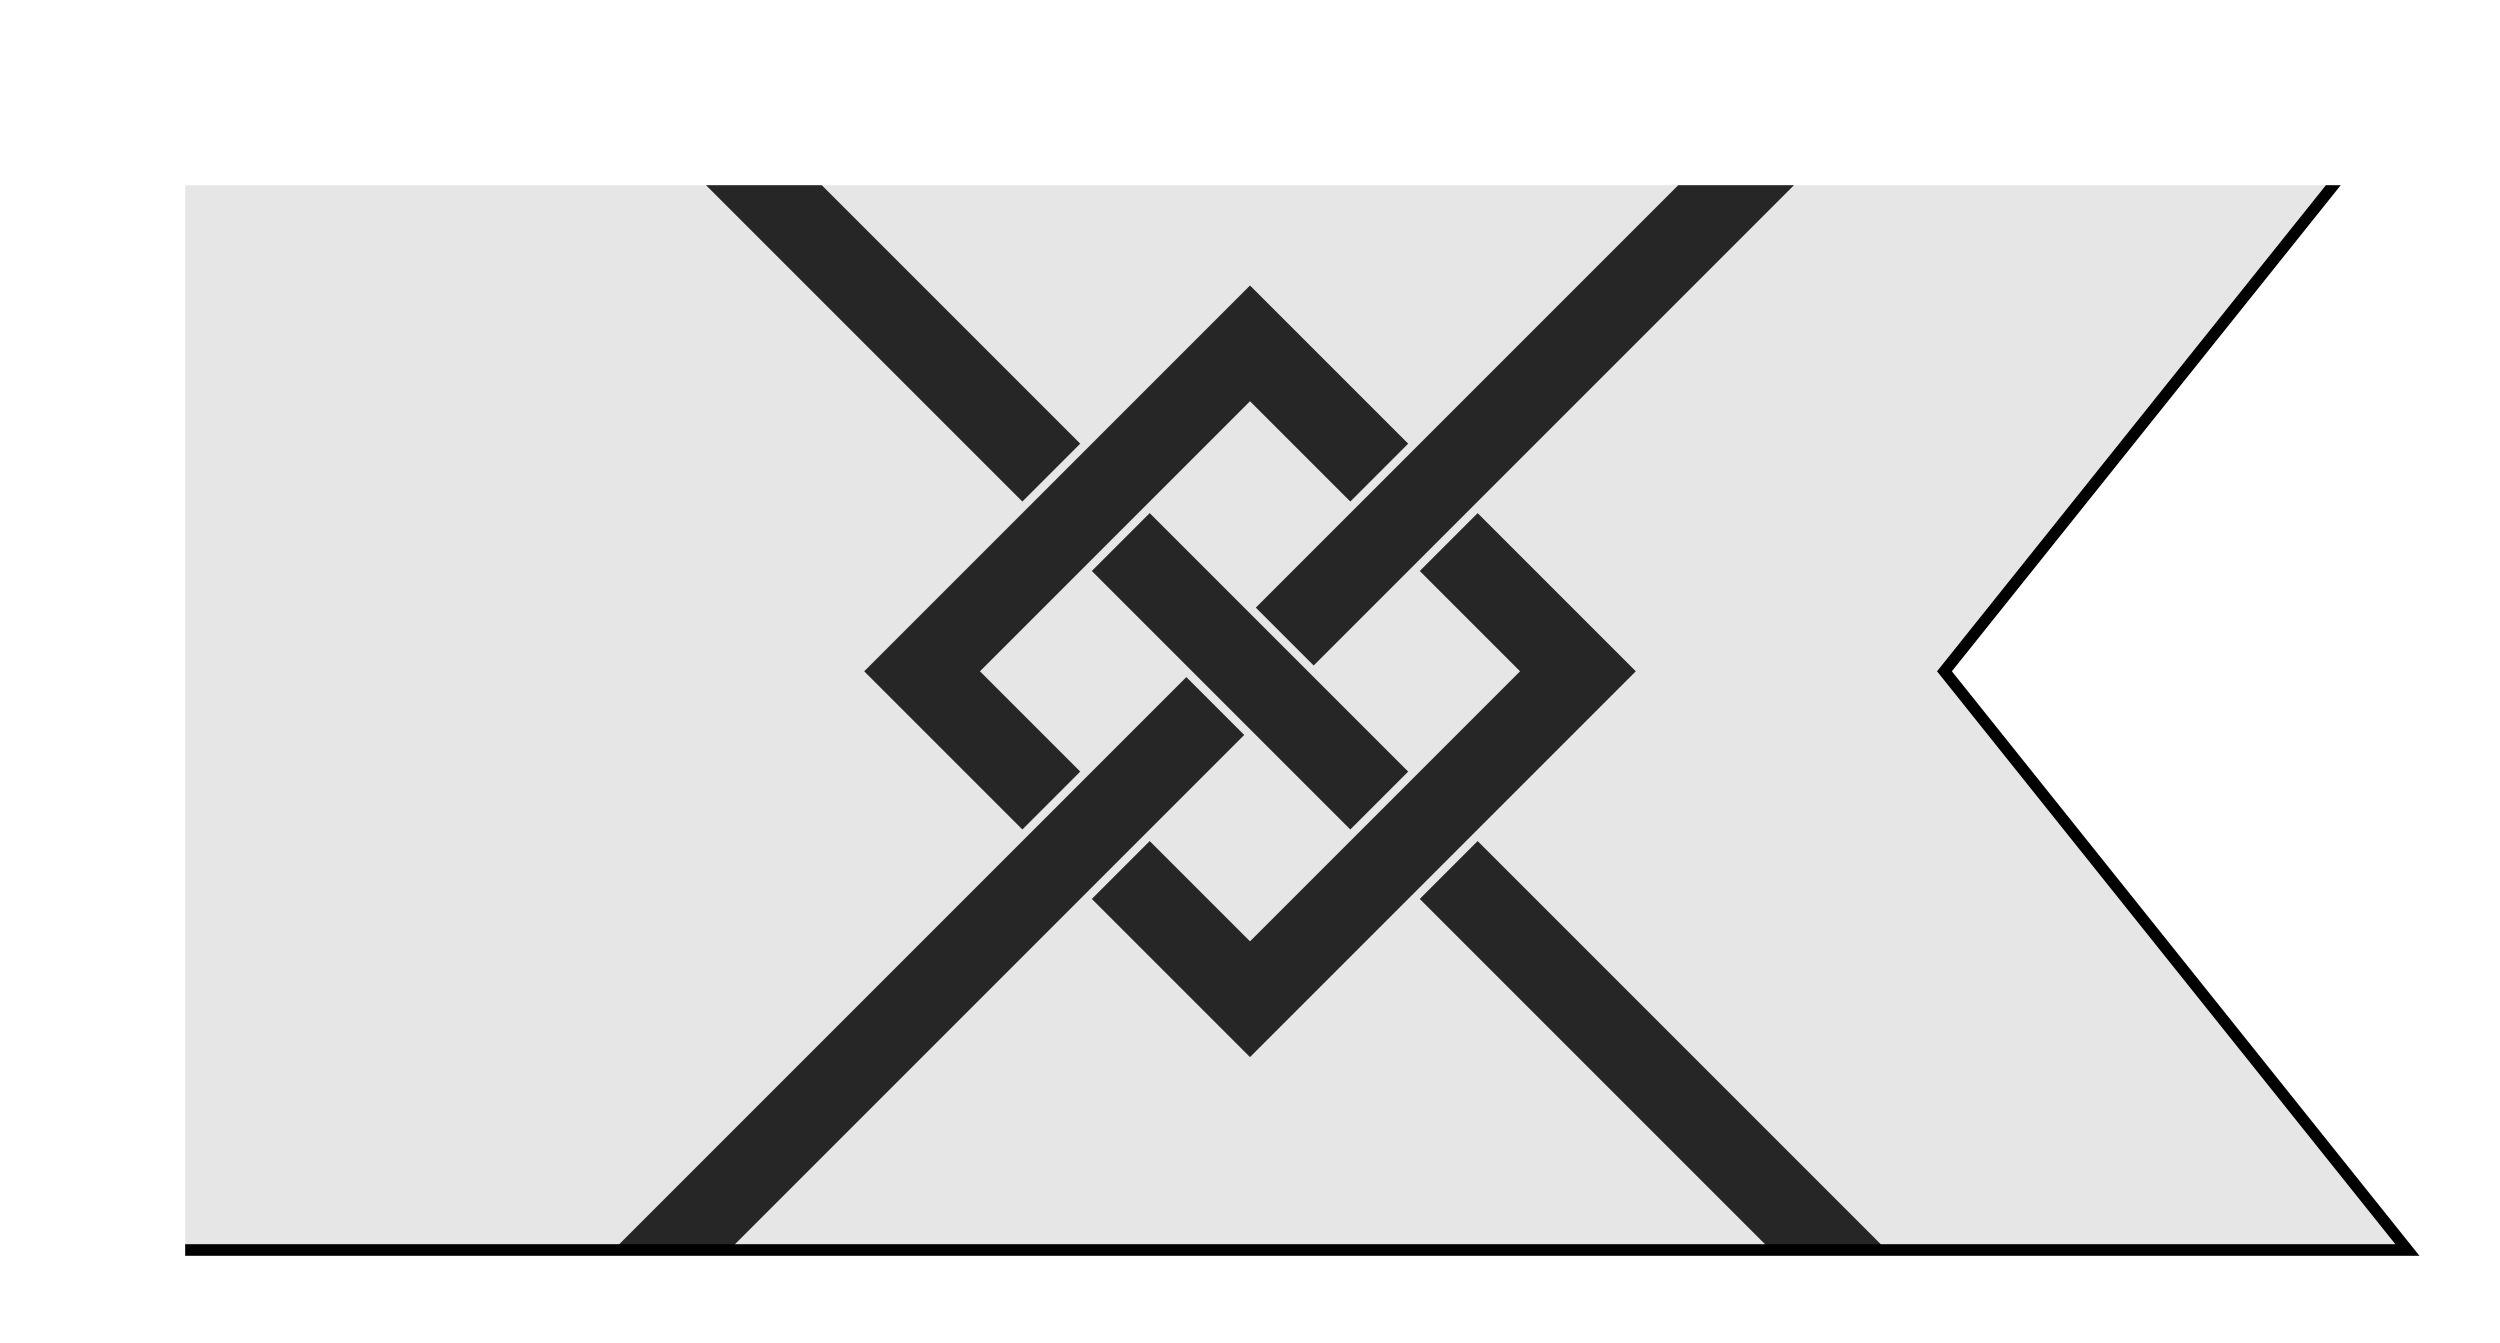 <?xml version="1.0" encoding="UTF-8" standalone="no"?>
<svg xmlns="http://www.w3.org/2000/svg" height="116.0" width="216.0">
<defs>
<clipPath id="contour">
<path d="M 8.0,8.0 L 208.0,8.0 L 168.0,58.0 L 208.0,108.0 L 8.0,108.0 L 8.0,8.0 Z"/>
</clipPath>
<radialGradient id="lighting">
<stop offset="25%" stop-color="white" stop-opacity="35%"/>
<stop offset="100%" stop-color="white" stop-opacity="0%"/>
</radialGradient>
</defs>
<g transform="translate(8.0,8.0)">
<path clip-path="url(#contour)" d="M 0.0,0.0 L 200.0,0.0 L 160.0,50.0 L 200.0,100.0 L 0.0,100.0 L 0.0,0.0 Z" style="fill: rgb(230, 230, 230); stroke-width: 1px; stroke: none;"/>
<path clip-path="url(#contour)" d="M 45.0,0.0 L 80.333,35.333 L 85.333,30.333 L 55.0,0.0 L 45.0,0.0 Z" style="fill: rgb(38, 38, 38); stroke-width: 1px; stroke: none;"/>
<path clip-path="url(#contour)" d="M 91.333,36.333 L 86.333,41.333 L 108.667,63.667 L 113.667,58.667 L 91.333,36.333 L 91.333,36.333 Z" style="fill: rgb(38, 38, 38); stroke-width: 1px; stroke: none;"/>
<path clip-path="url(#contour)" d="M 119.667,64.667 L 114.667,69.667 L 145.0,100.0 L 155.0,100.0 L 119.667,64.667 L 119.667,64.667 Z" style="fill: rgb(38, 38, 38); stroke-width: 1px; stroke: none;"/>
<path clip-path="url(#contour)" d="M 145.0,0.0 L 100.5,44.5 L 105.5,49.5 L 155.0,0.0 L 145.0,0.0 Z" style="fill: rgb(38, 38, 38); stroke-width: 1px; stroke: none;"/>
<path clip-path="url(#contour)" d="M 94.5,50.5 L 45.0,100.0 L 55.0,100.0 L 99.5,55.5 L 94.5,50.5 L 94.5,50.5 Z" style="fill: rgb(38, 38, 38); stroke-width: 1px; stroke: none;"/>
<path clip-path="url(#contour)" d="M 100.0,16.667 L 66.667,50.0 L 80.333,63.667 L 85.333,58.667 L 76.667,50.0 L 100.0,26.667 L 108.667,35.333 L 113.667,30.333 L 100.0,16.667 L 100.0,16.667 Z" style="fill: rgb(38, 38, 38); stroke-width: 1px; stroke: none;"/>
<path clip-path="url(#contour)" d="M 119.667,36.333 L 114.667,41.333 L 123.333,50.0 L 100.0,73.333 L 91.333,64.667 L 86.333,69.667 L 100.0,83.333 L 133.333,50.0 L 119.667,36.333 L 119.667,36.333 Z" style="fill: rgb(38, 38, 38); stroke-width: 1px; stroke: none;"/>
<path clip-path="url(#contour)" d="M 0.0,0.0 L 200.0,0.0 L 160.0,50.0 L 200.0,100.0 L 0.0,100.0 L 0.0,0.0 Z" style="fill: none; stroke-width: 1px; stroke: rgb(0, 0, 0);"/>
</g>
</svg>
